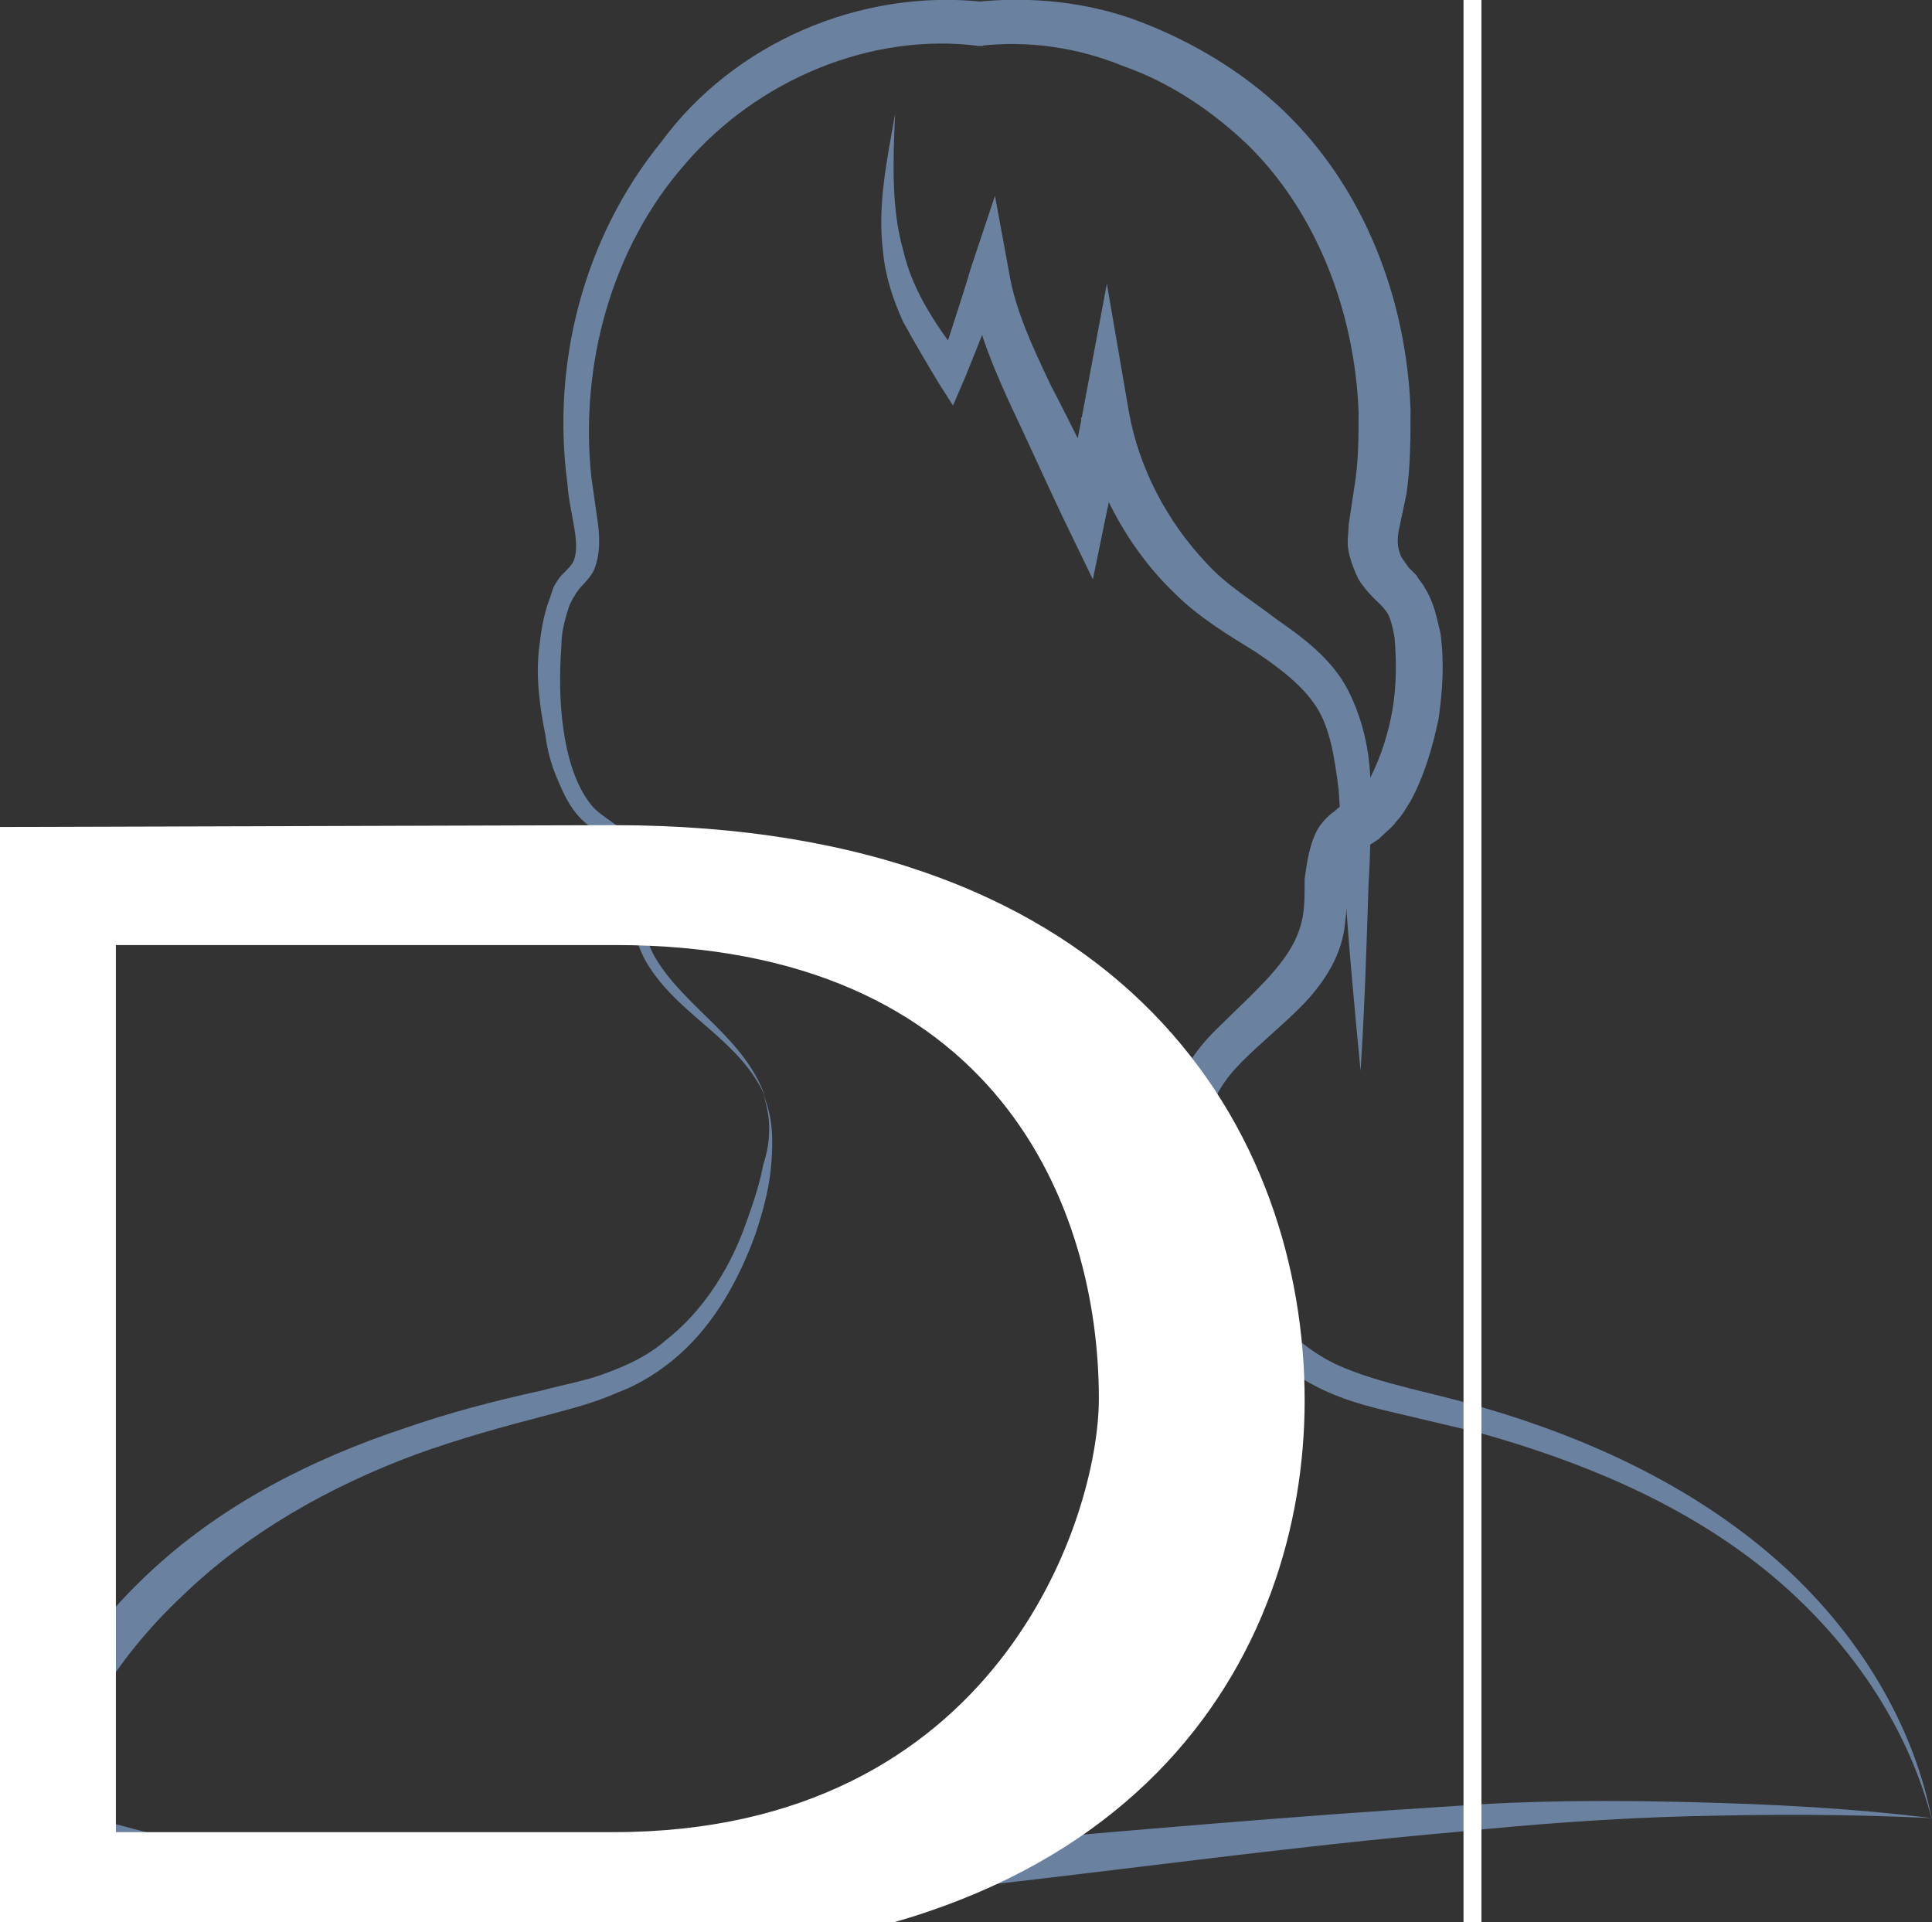 <?xml version="1.0" encoding="utf-8"?>
<!-- Generator: Adobe Illustrator 23.0.1, SVG Export Plug-In . SVG Version: 6.00 Build 0)  -->
<svg version="1.1" id="Layer_1" xmlns="http://www.w3.org/2000/svg" xmlns:xlink="http://www.w3.org/1999/xlink" x="0px" y="0px"
	 viewBox="0 0 96.7 96.2" style="enable-background:new 0 0 96.7 96.2;" xml:space="preserve">
<rect x="0" y="0" width="96.7" height="96.2" fill="#333333" stroke="none"/>
<style type="text/css">
	.st0{fill:#6A82A0;}
	.st1{fill:#4D667C;}
	.st2{fill:#FFFFFF;}
	.st3{fill:none;}
	.st4{fill:#E0ECFC;}
	.st5{fill:none;stroke:#FFFFFF;stroke-width:0.897;stroke-miterlimit:10;}
</style>
<g>
	<path class="st0" d="M96.7,91.1c-1.3-5.1-4.6-9.6-8.7-12.8c-4.1-3.2-9-5.2-14-6.6c-1.3-0.3-2.5-0.6-3.8-0.9
		c-1.3-0.3-2.6-0.6-3.9-1.2c-2.6-1.2-4.6-3.4-5.9-5.9c-0.6-1.2-1.1-2.5-1.5-3.9c-0.3-1.3-0.6-2.8-0.3-4.3c0.3-1.6,1.2-2.9,2.2-3.9
		c1-1,2-1.9,2.8-2.8c0.8-0.9,1.4-1.8,1.6-2.9c0.1-0.5,0.1-1.2,0.1-1.9c0.1-0.7,0.2-1.6,0.6-2.4c0.2-0.4,0.6-0.8,0.9-1
		c0.3-0.3,0.6-0.4,0.8-0.6c0.2-0.2,0.4-0.3,0.5-0.5c0.2-0.2,0.3-0.4,0.5-0.6c0.5-1,0.9-2.2,1.1-3.4c0.2-1.2,0.2-2.4,0.1-3.6
		c-0.1-0.5-0.2-1.1-0.5-1.4c-0.1-0.2-0.8-0.7-1.3-1.5c-0.2-0.4-0.4-0.9-0.5-1.4c-0.1-0.5,0-0.9,0-1.3l0.3-2c0.2-1.2,0.2-2.5,0.2-3.7
		c-0.2-5-2.1-10-5.6-13.4c-1.8-1.7-3.9-3.1-6.2-3.9C54,2.4,51.5,2,49,2.3l-0.1-2.2l0.3,0L49,2.3c-5.4-0.7-11.1,1.7-14.7,5.9
		c-3.7,4.2-5.3,10.1-4.7,15.7c0.1,0.7,0.2,1.4,0.3,2.1c0.1,0.7,0.2,1.7-0.2,2.6c-0.3,0.5-0.6,0.7-0.8,1c-0.1,0.1-0.1,0.2-0.2,0.3
		l-0.2,0.4c-0.2,0.6-0.4,1.3-0.4,2c-0.1,1.4-0.1,2.8,0.1,4.2c0.2,1.4,0.6,2.8,1.4,3.8c0.4,0.5,1.1,0.8,1.7,1.4
		c0.5,0.7,0.7,1.5,0.8,2.2c0.1,0.8,0,1.5,0.1,2.2c0.1,0.7,0.3,1.4,0.7,2c1.5,2.4,4.4,3.9,5.4,6.8c-1.2-2.8-4.2-4-5.8-6.5
		c-0.4-0.6-0.7-1.4-0.8-2.1c-0.1-0.8-0.1-1.5-0.2-2.2c-0.1-0.7-0.3-1.4-0.7-1.8c-0.4-0.5-1.1-0.7-1.7-1.3c-0.6-0.6-0.9-1.3-1.2-2
		c-0.3-0.7-0.5-1.4-0.6-2.2c-0.3-1.5-0.5-3-0.3-4.5c0.1-0.8,0.2-1.5,0.5-2.3l0.2-0.6c0.1-0.2,0.3-0.5,0.4-0.6
		c0.3-0.3,0.5-0.5,0.6-0.7c0.4-0.9-0.2-2.4-0.3-3.9c-0.8-6,0.8-12.3,4.7-17.1C36.7,2.2,43-0.6,49.3,0.1l-0.1,2.2l-0.3,0l-0.1-2.2
		c2.8-0.3,5.7,0,8.3,1c2.6,1,5.1,2.5,7.1,4.4c4.1,3.9,6.2,9.5,6.4,15c0,1.4,0,2.8-0.2,4.2L70,26.6c-0.1,0.6,0,0.9,0.1,1.2
		c0.1,0.2,0.2,0.3,0.4,0.6c0.1,0.1,0.2,0.2,0.4,0.4c0.1,0.2,0.3,0.4,0.4,0.6c0.5,0.8,0.6,1.5,0.8,2.3c0.2,1.5,0.1,2.9-0.1,4.3
		c-0.3,1.4-0.7,2.8-1.4,4.1c-0.2,0.3-0.4,0.7-0.7,1c-0.2,0.3-0.6,0.6-0.9,0.9c-0.3,0.2-0.6,0.4-0.8,0.5c-0.2,0.2-0.3,0.2-0.4,0.4
		c-0.4,0.7-0.3,2-0.5,3.5c-0.2,1.6-1.2,3-2.2,4c-1,1-2,1.8-2.9,2.7c-0.9,0.9-1.5,1.8-1.7,2.9c-0.2,1.1-0.1,2.3,0.2,3.5
		c0.3,1.2,0.7,2.4,1.2,3.5c1.1,2.2,2.7,4.2,5,5.3c2.2,1,4.9,1.4,7.5,2.2c5.1,1.5,10.1,3.8,14.2,7.3C92.6,81.2,95.7,85.9,96.7,91.1z"
		/>
</g>
<g>
	<path class="st0" d="M38.2,54.8c0.5,1.1,0.5,2.3,0.4,3.5c-0.1,1.2-0.4,2.3-0.8,3.5c-0.8,2.2-2,4.4-3.8,6c-0.9,0.8-2,1.5-3.1,1.9
		c-1.1,0.5-2.3,0.8-3.4,1.1c-2.3,0.6-4.5,1.2-6.7,2c-4.3,1.6-8.4,3.9-11.7,7.1C5.8,83,3.3,87,2.4,91.3l-0.6-1.3
		c1.7,0.7,3.6,1.2,5.5,1.7c1.9,0.5,3.8,0.8,5.8,1.1c2,0.3,3.9,0.5,5.9,0.7c1,0.1,1.9,0.1,2.9,0.2c1,0,2,0.1,3,0.1
		c4,0,7.9-0.2,11.9-0.5c4-0.3,8-0.6,11.9-1c8-0.7,16-1.4,24-1.9c4-0.3,8-0.3,12-0.2c4,0.1,8,0.3,12,0.8c-4-0.2-8-0.2-12-0.1
		c-4,0.1-8,0.4-11.9,0.8c-8,0.7-15.9,1.8-23.9,2.7c-8,0.9-15.9,1.7-24.1,1.8c-2,0-4.1,0-6.1-0.2c-2-0.2-4-0.5-6-0.8
		c-2-0.3-4-0.7-6-1.2c-2-0.5-3.9-1-5.9-1.9L0,91.8l0.2-0.9c1.1-4.9,3.9-9.1,7.5-12.4c3.6-3.3,8-5.5,12.5-7c2.3-0.8,4.6-1.4,6.9-1.9
		c1.1-0.3,2.3-0.5,3.3-0.9c1.1-0.4,2.1-0.9,2.9-1.6c1.8-1.4,3.1-3.4,3.9-5.5c0.4-1.1,0.8-2.2,1-3.3C38.6,57.1,38.6,55.9,38.2,54.8z"
		/>
</g>
<g>
	<path class="st0" d="M44.8,5.7c-0.1,2.3-0.2,4.7,0.4,6.8c0.5,2.2,1.8,4,3.2,5.8L47,18.5c0.5-1.7,1.1-3.4,1.6-5.1l1.2-3.6l0.7,3.8
		c0.3,1.9,1.2,3.8,2.1,5.7c1,1.9,1.9,3.8,2.9,5.7l-2.2,0.3l0.9-4.7l1.2-6.4l1.1,6.4c0.5,2.8,1.9,5.5,3.9,7.6c1,1.1,2.2,1.8,3.5,2.8
		c1.3,0.9,2.8,2,3.6,3.6c0.8,1.6,1.1,3.3,1.1,4.9c0,1.6,0,3.2-0.1,4.7c-0.1,3.1-0.2,6.3-0.4,9.4c-0.3-3.1-0.6-6.3-0.8-9.4
		c-0.1-1.6-0.2-3.2-0.3-4.7c-0.2-1.5-0.4-3-1.1-4.1c-0.7-1.1-1.9-2-3.1-2.8c-1.3-0.8-2.8-1.7-4-2.9c-2.4-2.3-4.1-5.5-4.7-8.8l2.3,0
		l-1,4.7l-0.7,3.4l-1.5-3.1c-0.9-1.9-1.8-3.9-2.7-5.8c-0.9-2-1.8-4.1-2-6.4l1.8,0.2c-0.7,1.7-1.3,3.3-2,5l-0.6,1.4L47,19.2
		c-0.6-1-1.2-2-1.8-3.1c-0.5-1.1-0.9-2.3-1-3.5C43.9,10.3,44.4,8,44.8,5.7z"/>
</g>
<g>
	<path class="st2" d="M30.7,41.3c25.9,0,34.6,15.5,34.6,28.8c0,12.5-8.2,27.9-34.6,27.9H5.8v41.4H-3V41.4L30.7,41.3z M5.8,91.7h24.9
		C49.9,91.7,55,76,55,70c0-9.6-5.1-22.7-24.2-22.7H5.8V91.7z"/>
	<rect x="-368.6" y="-9.8" class="st5" width="442.3" height="384.3"/>
</g>
</svg>
